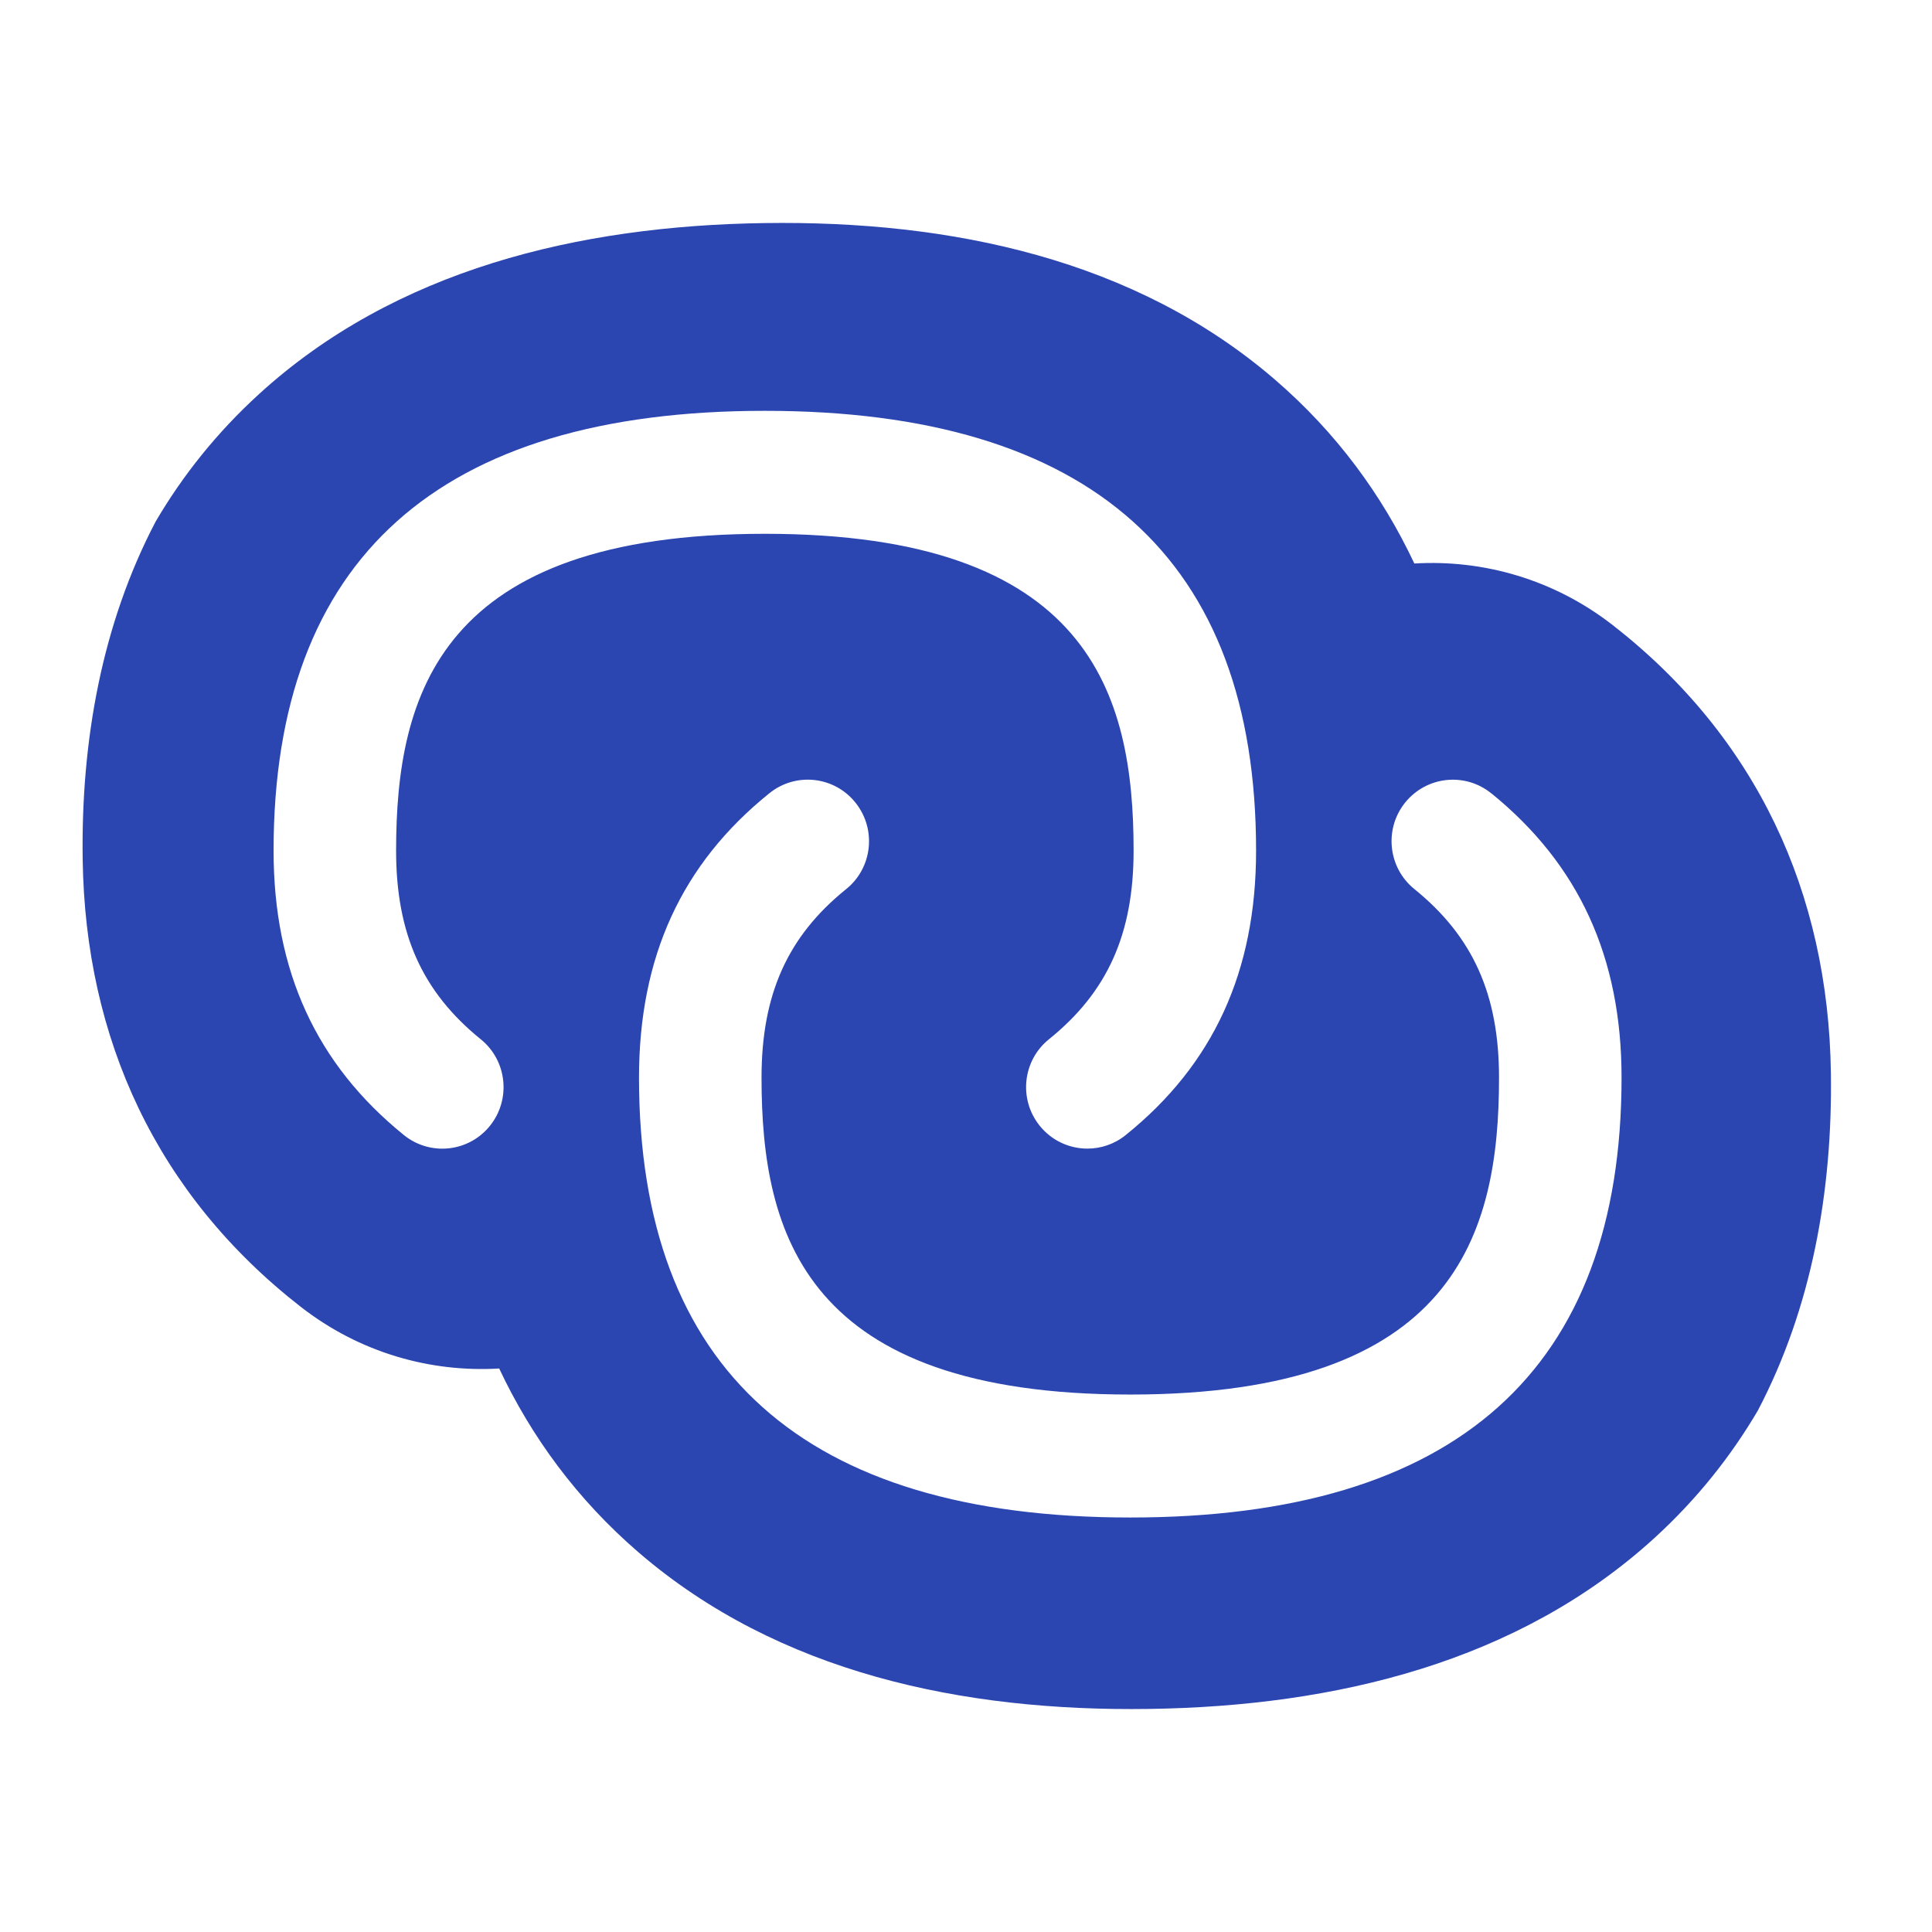 <svg width="48" height="48" viewBox="0 0 48 48" fill="none" xmlns="http://www.w3.org/2000/svg">
<path fill-rule="evenodd" clip-rule="evenodd" d="M40.066 15.529C43.655 18.326 45.423 22.194 45.488 26.649C45.531 29.598 45.01 32.496 43.674 35.043C43.002 36.187 42.154 37.252 41.107 38.209C37.723 41.297 33.183 42.392 28.546 42.458C23.909 42.525 19.339 41.56 15.867 38.57C14.334 37.249 13.202 35.697 12.402 34C10.69 34.102 8.934 33.606 7.478 32.472L7.476 32.471C3.887 29.674 2.118 25.806 2.054 21.351C2.011 18.402 2.532 15.503 3.868 12.956C4.539 11.812 5.387 10.748 6.435 9.791C9.818 6.703 14.359 5.608 18.995 5.542C23.632 5.475 28.203 6.44 31.674 9.43C33.207 10.751 34.339 12.303 35.139 14C36.852 13.898 38.607 14.394 40.064 15.528L40.066 15.529ZM9.841 21.135C9.841 23.198 10.49 24.643 11.945 25.821C12.598 26.349 12.701 27.313 12.173 27.97C11.645 28.627 10.688 28.729 10.033 28.199C7.856 26.435 6.797 24.125 6.797 21.135C6.797 13.884 10.901 10.207 19.001 10.207C27.101 10.207 31.207 13.884 31.207 21.135C31.207 24.135 30.147 26.446 27.967 28.201C27.687 28.427 27.351 28.537 27.016 28.537C26.571 28.537 26.128 28.341 25.828 27.965C25.302 27.307 25.407 26.345 26.063 25.818C27.515 24.648 28.164 23.203 28.164 21.135C28.164 17.241 27.075 13.262 19.002 13.262C10.93 13.262 9.841 17.243 9.841 21.135ZM34.91 19.94C35.439 19.285 36.396 19.179 37.051 19.711V19.709C39.228 21.474 40.287 23.783 40.287 26.774C40.287 34.025 36.182 37.702 28.081 37.702C19.981 37.702 15.876 34.025 15.876 26.774C15.876 23.774 16.935 21.463 19.115 19.708C19.77 19.179 20.729 19.283 21.255 19.943C21.782 20.602 21.677 21.564 21.021 22.091C19.569 23.261 18.92 24.706 18.92 26.774C18.92 30.668 20.009 34.647 28.081 34.647C36.154 34.647 37.243 30.666 37.243 26.774C37.243 24.71 36.594 23.265 35.139 22.088C34.486 21.559 34.382 20.597 34.91 19.94Z" fill="#2C46B1"/>
</svg>
